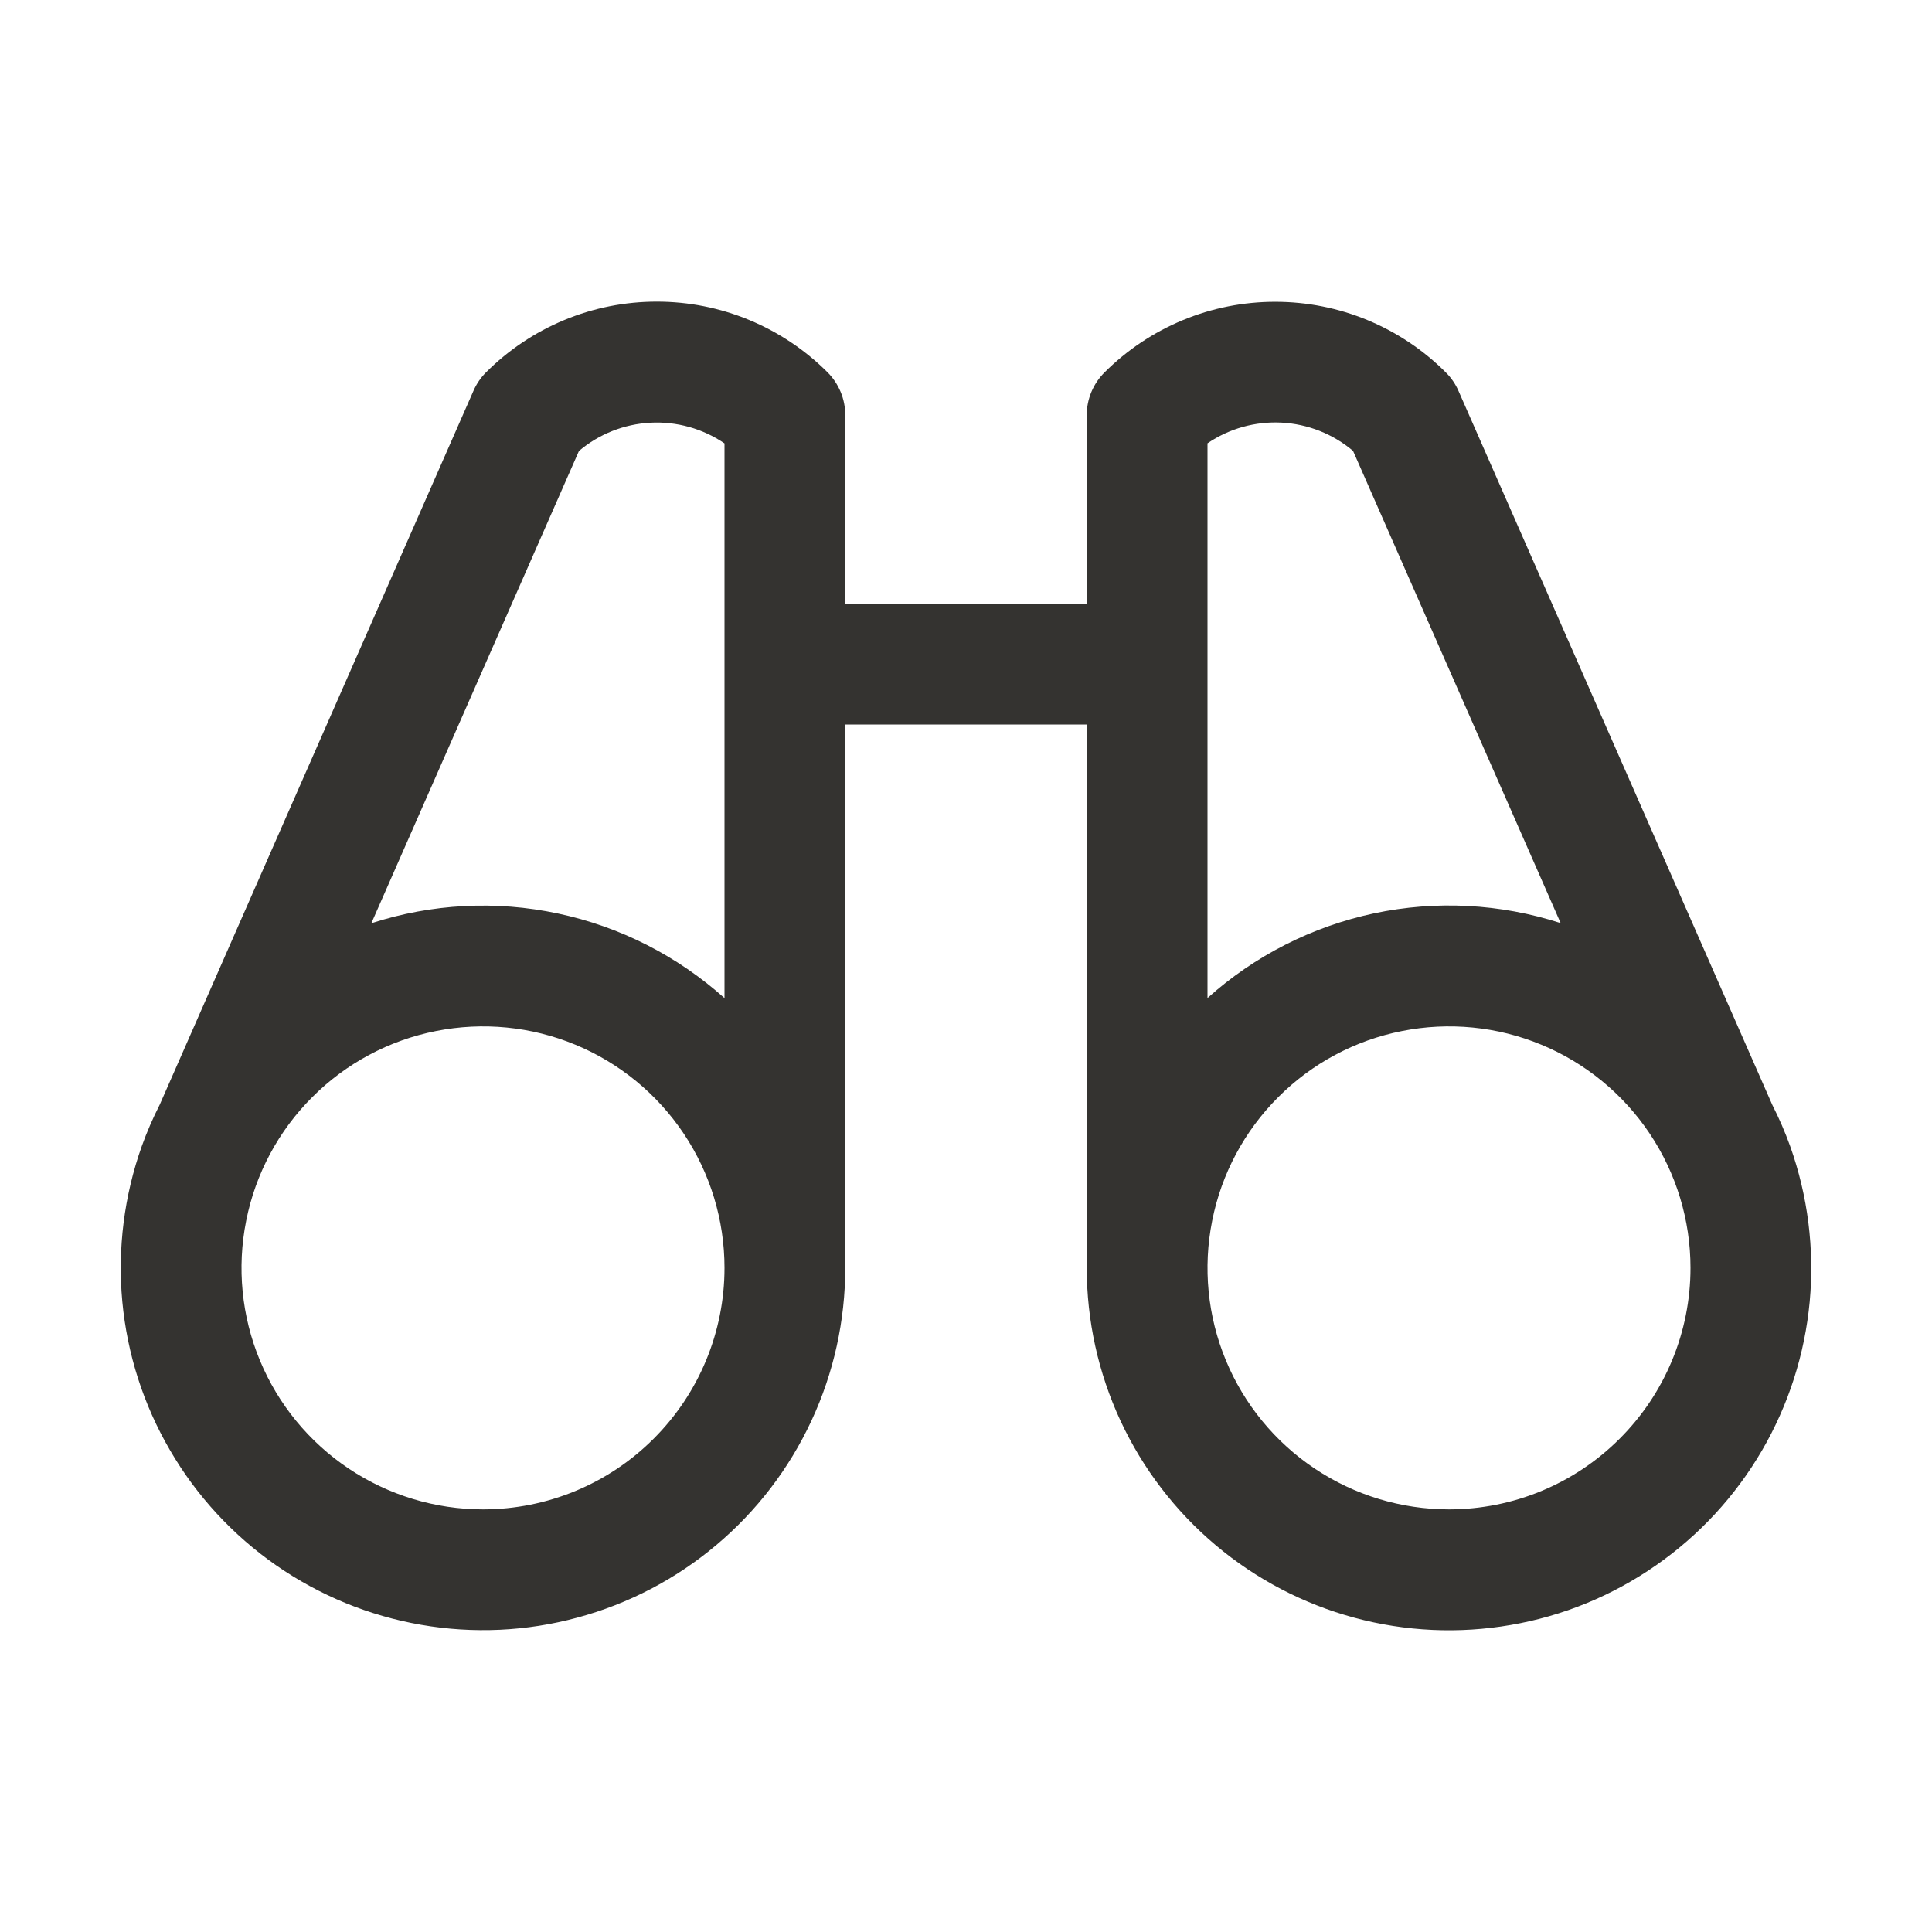 <svg width="24" height="24" viewBox="0 0 24 24" fill="none" xmlns="http://www.w3.org/2000/svg">
<path d="M22.238 14.238C22.175 14.063 22.101 13.892 22.017 13.727L18.118 4.856C18.081 4.771 18.028 4.693 17.962 4.628C17.684 4.349 17.353 4.128 16.989 3.977C16.625 3.826 16.235 3.749 15.841 3.749C15.447 3.749 15.057 3.826 14.693 3.977C14.329 4.128 13.998 4.349 13.719 4.628C13.579 4.768 13.5 4.958 13.5 5.156V7.5H10.5V5.156C10.5 5.058 10.481 4.96 10.443 4.869C10.405 4.778 10.35 4.695 10.281 4.626C10.002 4.347 9.671 4.126 9.307 3.975C8.943 3.824 8.553 3.747 8.159 3.747C7.765 3.747 7.375 3.824 7.011 3.975C6.647 4.126 6.316 4.347 6.037 4.626C5.972 4.691 5.919 4.769 5.882 4.854L1.983 13.725C1.899 13.89 1.825 14.061 1.762 14.236C1.542 14.854 1.459 15.512 1.519 16.166C1.58 16.819 1.782 17.451 2.113 18.017C2.443 18.584 2.894 19.072 3.432 19.446C3.971 19.82 4.585 20.072 5.232 20.184C5.878 20.296 6.541 20.266 7.174 20.094C7.808 19.923 8.396 19.616 8.898 19.193C9.4 18.771 9.803 18.244 10.08 17.649C10.357 17.054 10.5 16.406 10.5 15.75V9H13.5V15.75C13.5 16.406 13.643 17.054 13.919 17.649C14.196 18.244 14.599 18.771 15.101 19.194C15.603 19.617 16.191 19.925 16.825 20.096C17.458 20.267 18.121 20.298 18.767 20.186C19.414 20.075 20.028 19.823 20.567 19.448C21.106 19.074 21.556 18.587 21.887 18.02C22.218 17.453 22.42 16.821 22.481 16.168C22.541 15.514 22.458 14.856 22.238 14.238ZM7.192 5.602C7.442 5.391 7.754 5.268 8.08 5.251C8.406 5.234 8.73 5.324 9 5.508V12.399C8.414 11.874 7.701 11.511 6.931 11.348C6.161 11.184 5.362 11.226 4.613 11.469L7.192 5.602ZM6 18.75C5.407 18.75 4.827 18.574 4.333 18.244C3.84 17.915 3.455 17.446 3.228 16.898C3.001 16.35 2.942 15.747 3.058 15.165C3.173 14.583 3.459 14.048 3.879 13.629C4.298 13.209 4.833 12.923 5.415 12.808C5.997 12.692 6.6 12.751 7.148 12.978C7.696 13.205 8.165 13.59 8.494 14.083C8.824 14.577 9 15.157 9 15.75C9 16.546 8.684 17.309 8.121 17.871C7.559 18.434 6.796 18.75 6 18.75ZM15 5.507C15.271 5.323 15.594 5.233 15.92 5.25C16.246 5.267 16.558 5.39 16.808 5.601L19.387 11.467C18.638 11.225 17.839 11.183 17.069 11.346C16.299 11.51 15.585 11.873 15 12.398V5.507ZM18 18.75C17.407 18.75 16.827 18.574 16.333 18.244C15.84 17.915 15.455 17.446 15.228 16.898C15.001 16.35 14.942 15.747 15.058 15.165C15.173 14.583 15.459 14.048 15.879 13.629C16.298 13.209 16.833 12.923 17.415 12.808C17.997 12.692 18.6 12.751 19.148 12.978C19.696 13.205 20.165 13.59 20.494 14.083C20.824 14.577 21 15.157 21 15.75C21 16.546 20.684 17.309 20.121 17.871C19.559 18.434 18.796 18.75 18 18.75Z" fill="#343330"/>
</svg>
